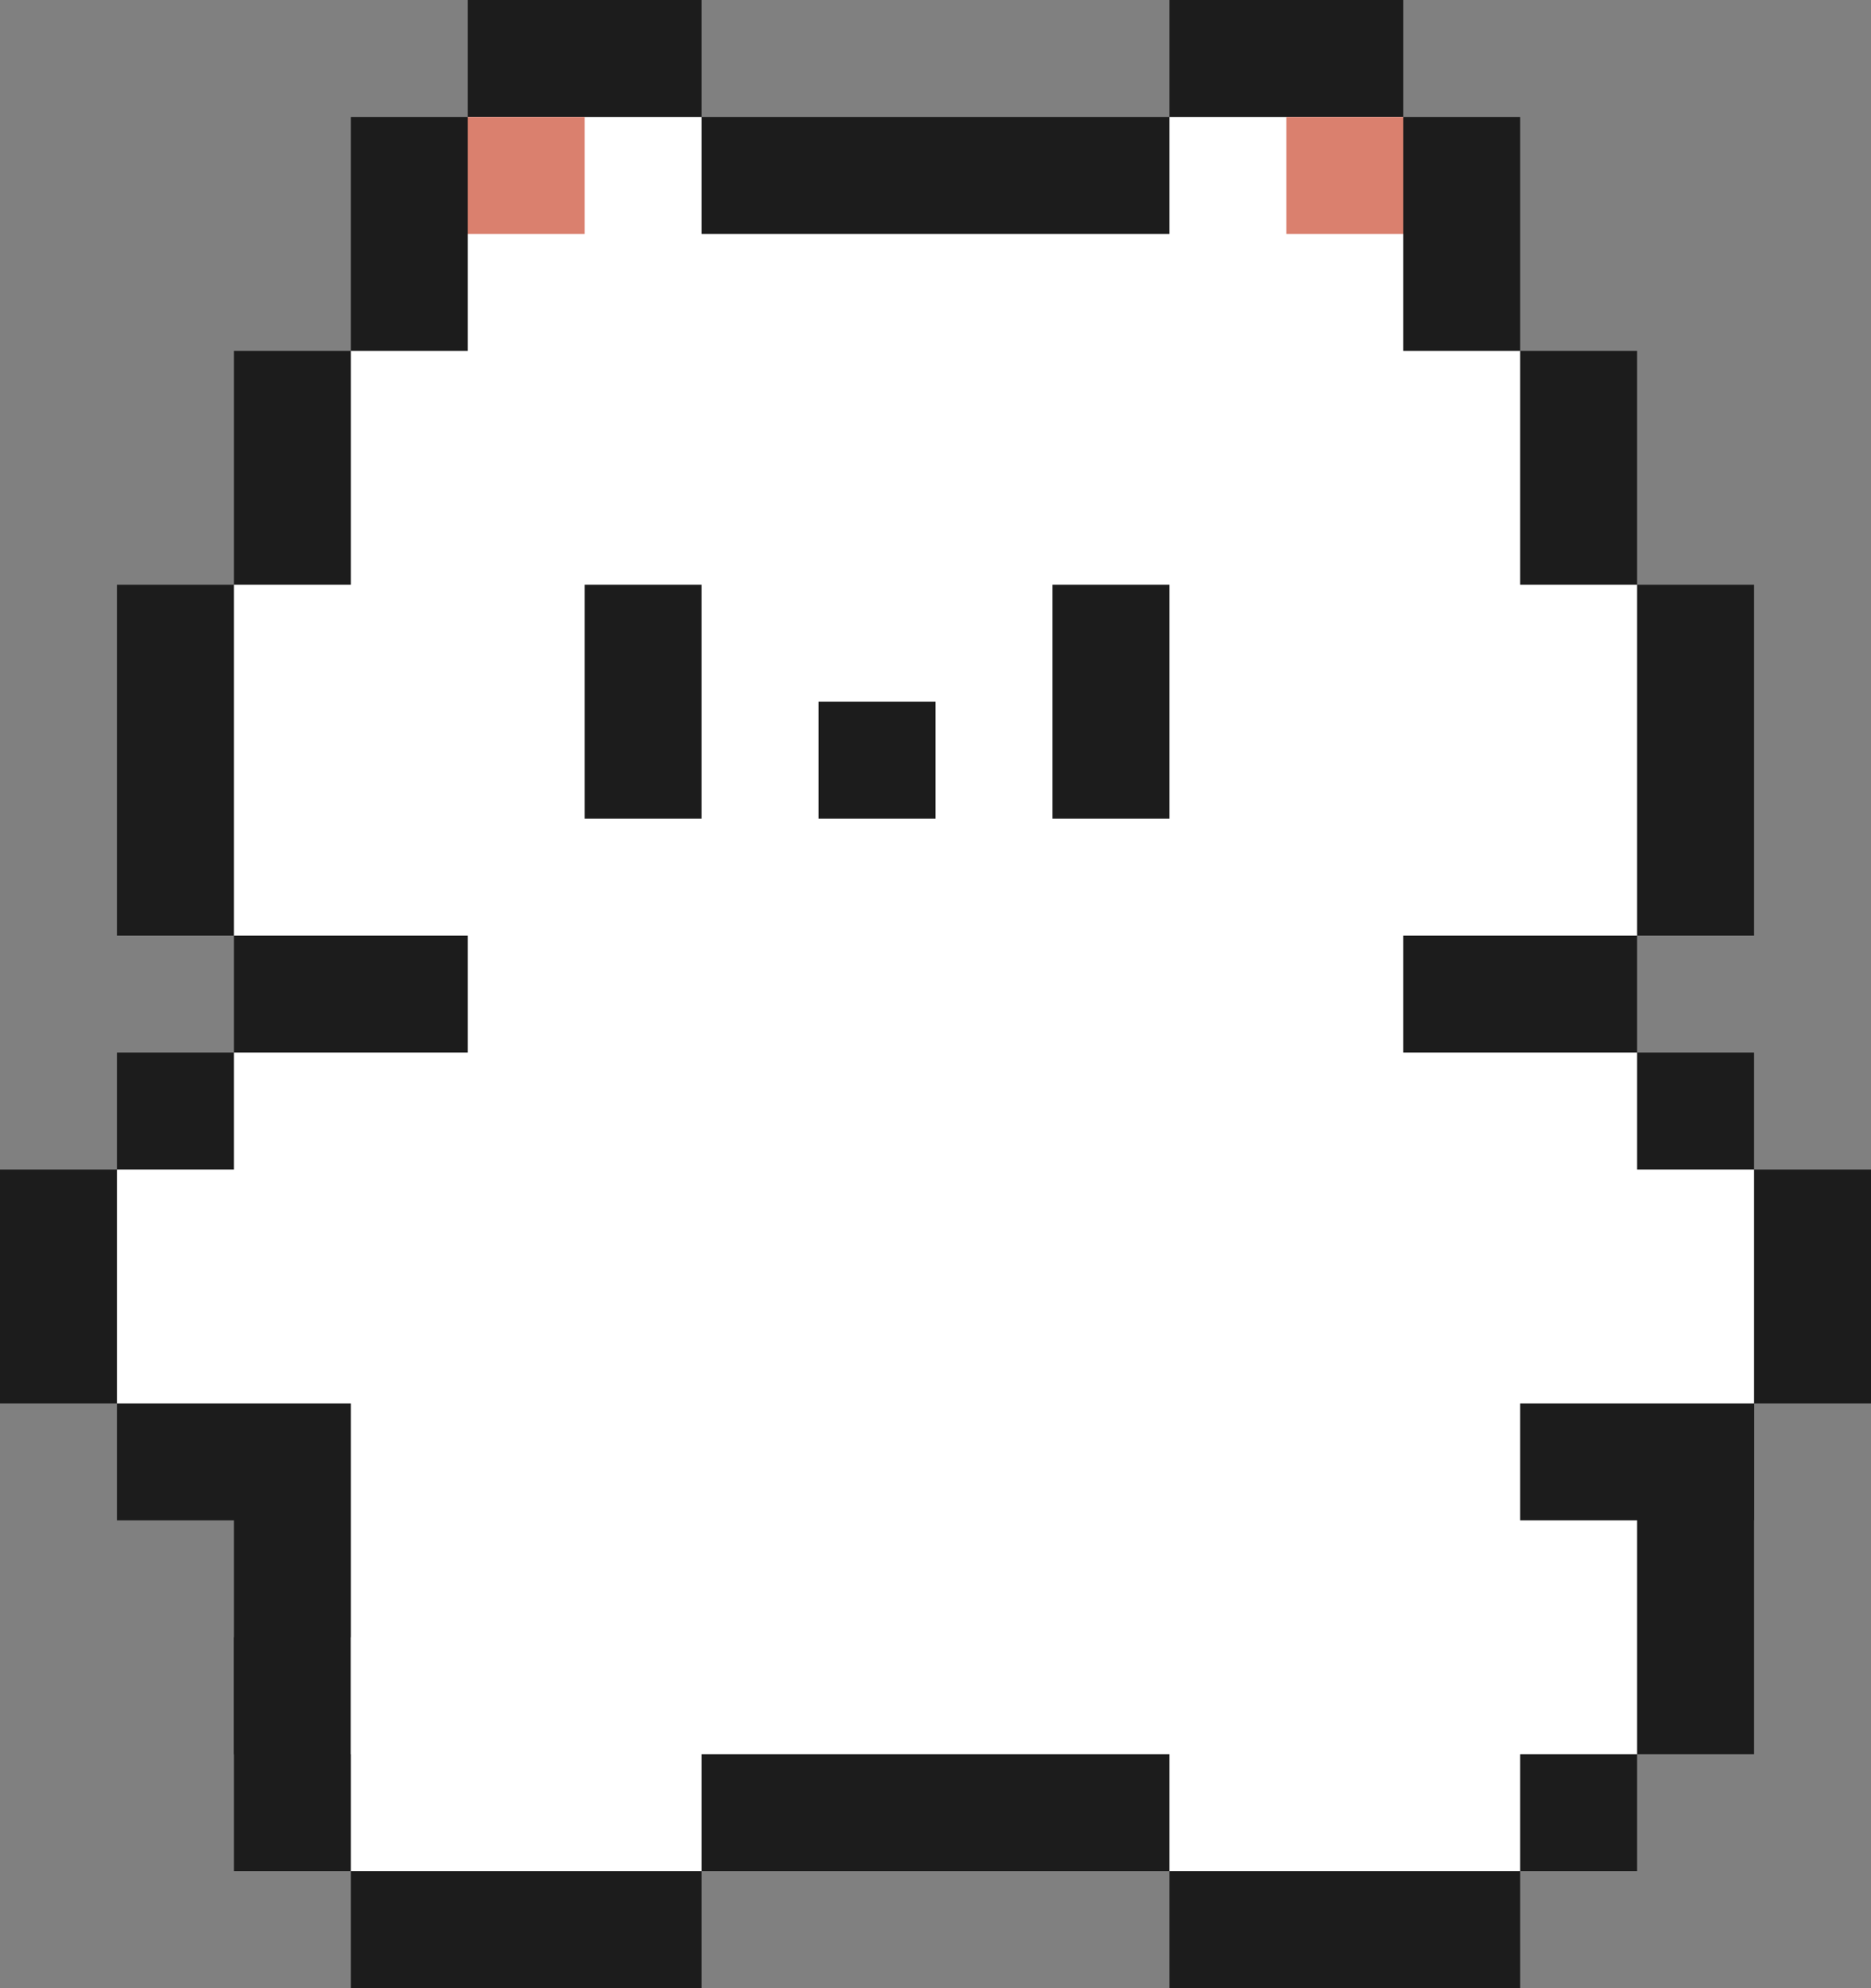 <svg width="128" height="136" viewBox="0 0 128 136" fill="none" xmlns="http://www.w3.org/2000/svg">
<rect x="0" y="0" width="128" height="136" fill="#808080" stroke="none"/>
<rect x="32" width="16" height="16" fill="#1C1C1C"/>
<rect x="24" y="8" width="80" height="24" fill="#1C1C1C"/>
<rect x="16" y="24" width="96" height="24" fill="#1C1C1C"/>
<rect x="16" y="56" width="96" height="24" fill="#1C1C1C"/>
<rect x="16" y="96" width="104" height="24" fill="#1C1C1C"/>
<rect x="16" y="112" width="96" height="16" fill="#1C1C1C"/>
<rect x="24" y="120" width="24" height="16" fill="#1C1C1C"/>
<rect x="80" y="120" width="24" height="16" fill="#1C1C1C"/>
<rect x="8" y="40" width="112" height="24" fill="#1C1C1C"/>
<rect x="8" y="72" width="112" height="32" fill="#1C1C1C"/>
<rect y="80" width="128" height="16" fill="#1C1C1C"/>
<rect x="80" width="16" height="16" fill="#1C1C1C"/>
<rect x="32" y="8" width="16" height="16" fill="white"/>
<rect x="8" y="80" width="16" height="16" fill="white"/>
<rect x="104" y="80" width="16" height="16" fill="white"/>
<rect x="96" y="104" width="16" height="16" fill="white"/>
<rect x="80" y="112" width="24" height="16" fill="white"/>
<rect x="24" y="112" width="24" height="16" fill="white"/>
<rect x="32" y="60" width="64" height="16" fill="white"/>
<rect x="32" y="16" width="64" height="16" fill="white"/>
<rect x="24" y="24" width="80" height="24" fill="white"/>
<rect x="16" y="40" width="96" height="24" fill="white"/>
<rect x="16" y="72" width="96" height="24" fill="white"/>
<rect x="24" y="88" width="80" height="32" fill="white"/>
<rect x="80" y="8" width="16" height="16" fill="white"/>
<rect x="80" y="40" width="16" height="8" transform="rotate(90 80 40)" fill="#1C1C1C"/>
<rect x="48" y="40" width="16" height="8" transform="rotate(90 48 40)" fill="#1C1C1C"/>
<rect x="64" y="48" width="8" height="8" transform="rotate(90 64 48)" fill="#1C1C1C"/>
<rect x="32" y="8" width="8" height="8" fill="#DA806E"/>
<rect x="88" y="8" width="8" height="8" fill="#DA806E"/>
</svg>
